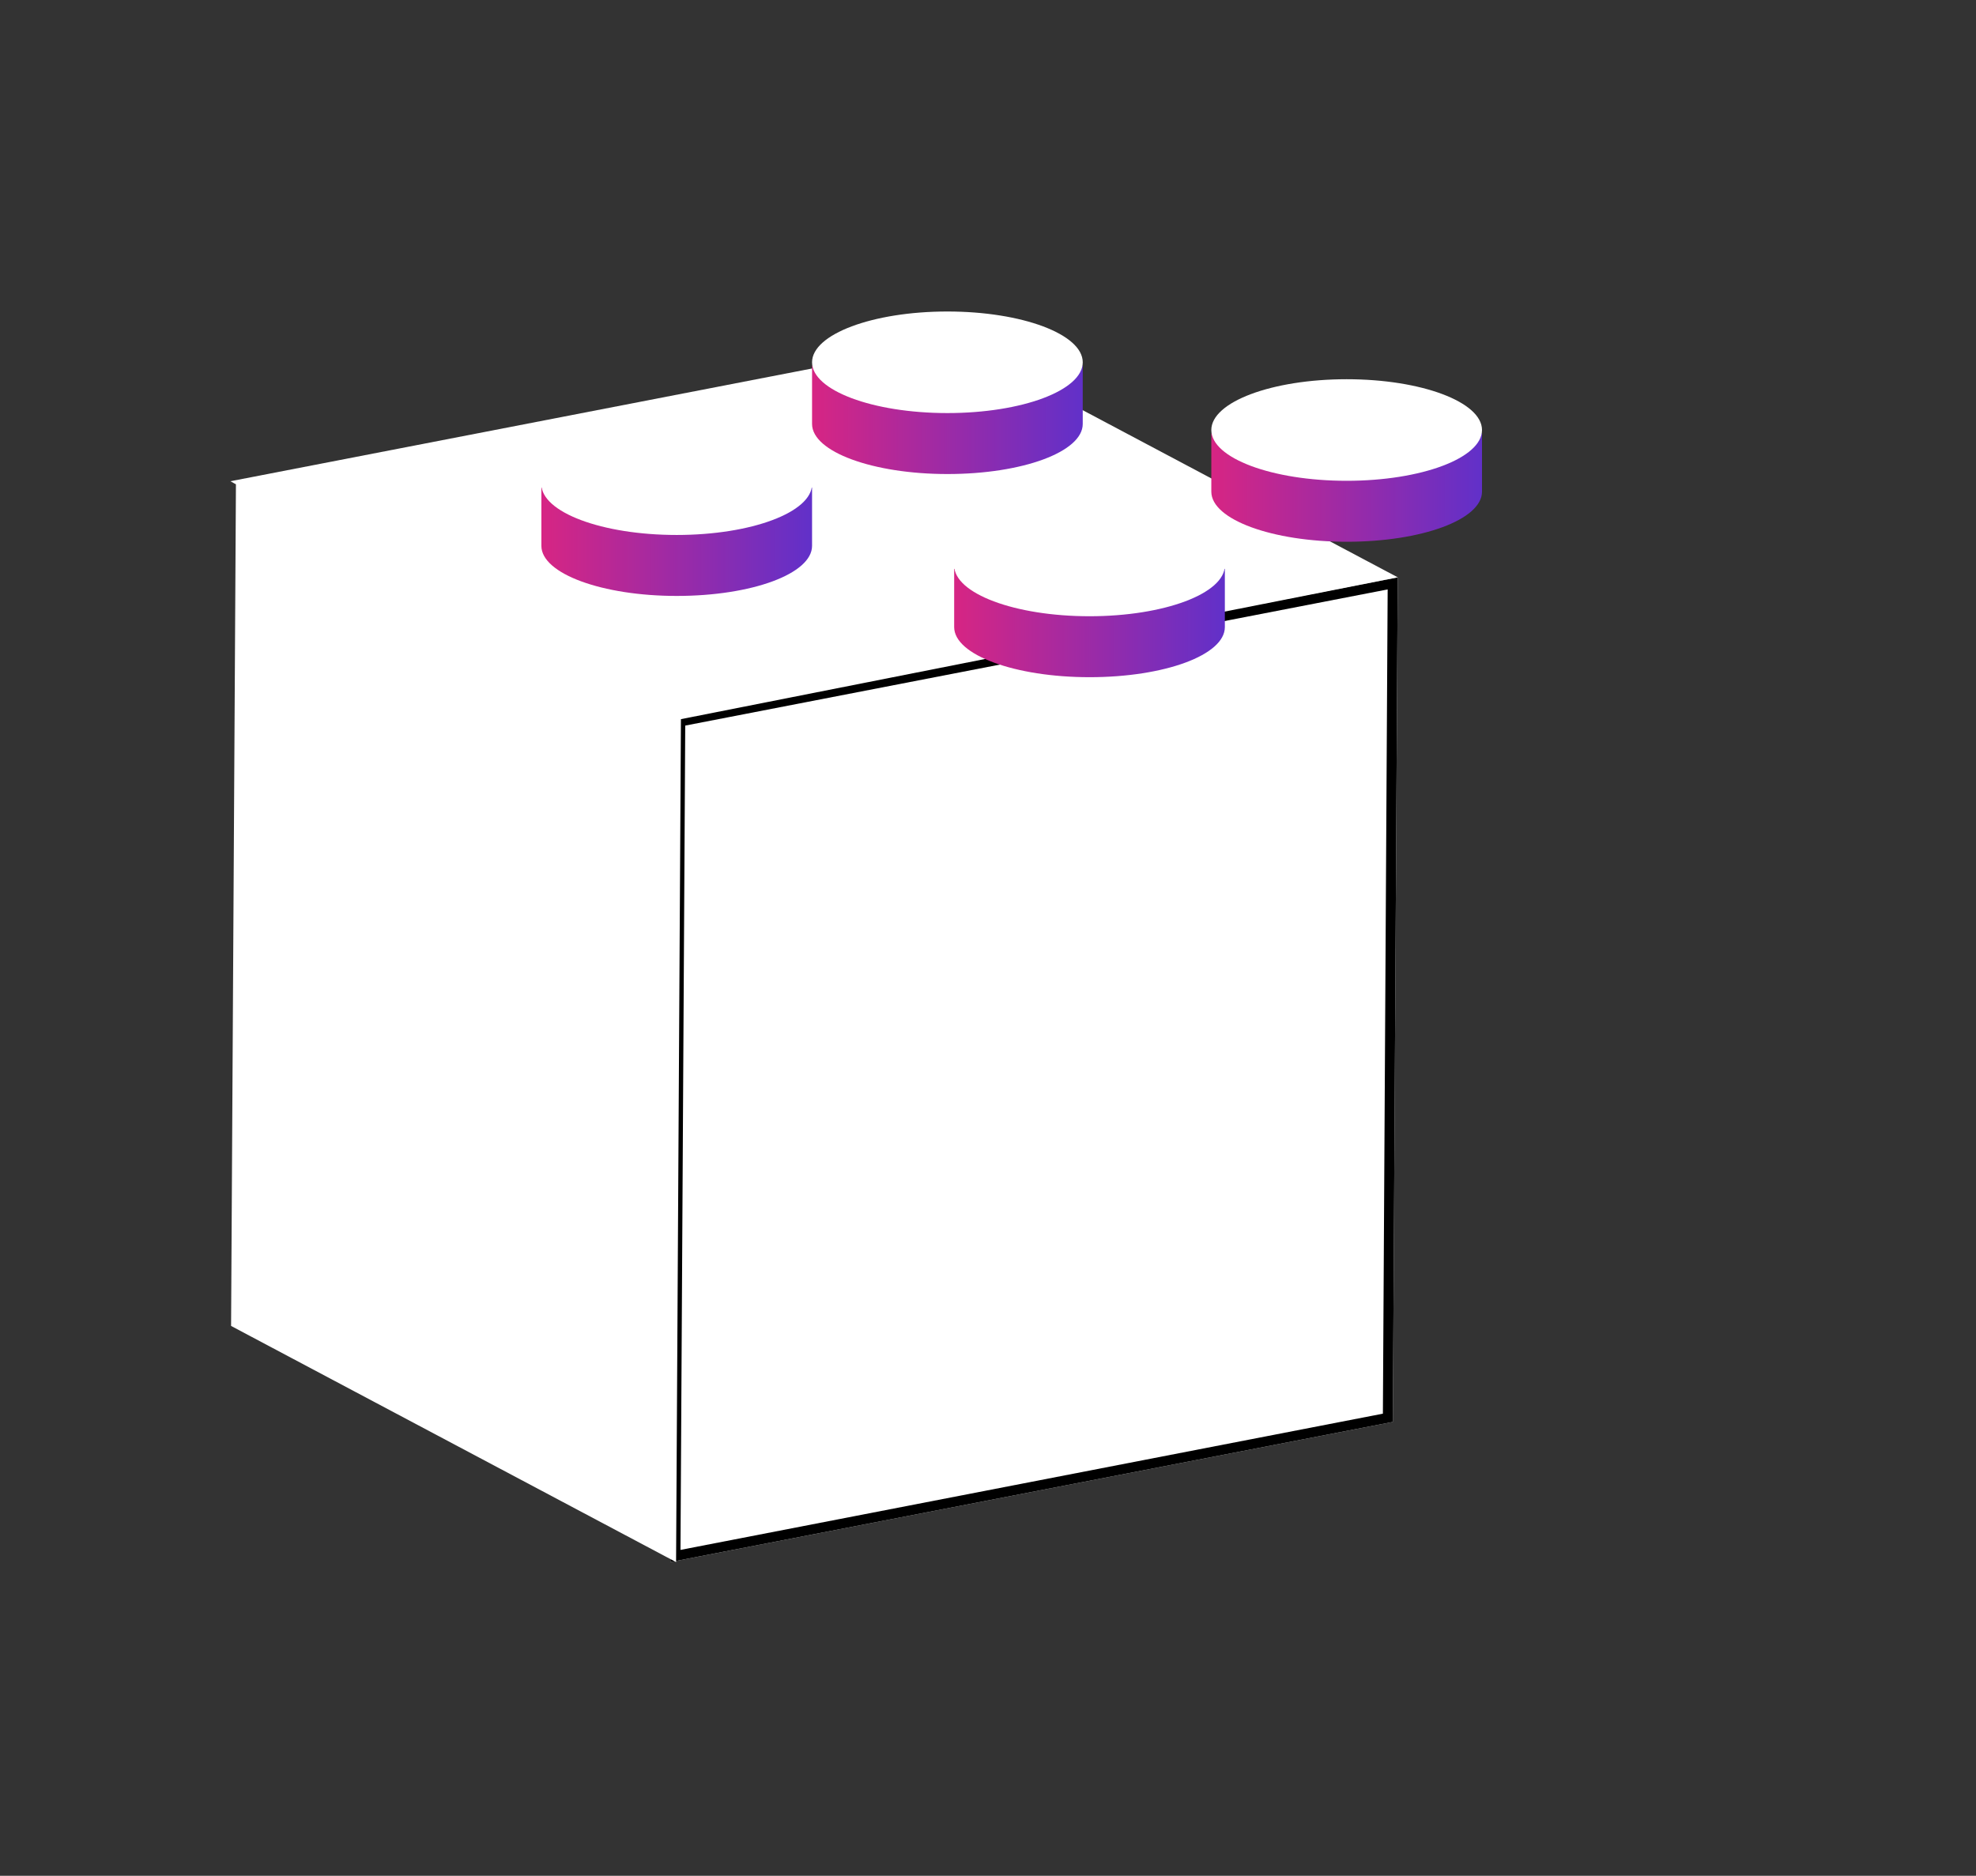 <svg xmlns="http://www.w3.org/2000/svg" width="198" height="188"><rect width="100%" height="100%" fill="#333333" stroke="none"/><defs><clipPath id="a"><path clip-rule="evenodd" d="M-154-1098h1440v6794H-154z"/></clipPath></defs><g clip-path="url(#a)"><path fill="#FFF" d="M140.054 57.86l-.49 84.65-72.385 14.042.488-84.656 72.387-14.036z"/></g><defs><clipPath id="b"><path d="M139.565 142.51l.489-84.65-72.387 14.036-.488 84.656 72.386-14.042z" clip-rule="evenodd"/></clipPath></defs><g clip-path="url(#b)"><path fill="none" stroke="#000" stroke-width="2" d="M140.054 57.86l-.49 84.65-72.385 14.042.488-84.656 72.387-14.036z"/></g><defs><clipPath id="c"><path clip-rule="evenodd" d="M-154-1098h1440v6794H-154z"/></clipPath></defs><g clip-path="url(#c)"><path fill="#FFF" d="M95.466 34.198L23.084 48.232l.557.306-.486 84.354 44.59 23.668.486-84.483 71.83-14.213-44.595-23.666z" fill-rule="evenodd"/></g><defs><linearGradient id="e" gradientUnits="userSpaceOnUse" x1="-28.081" y1="5.43" x2="27.123" y2="5.43"><stop offset="0" stop-color="#FB3C2A"/><stop offset=".507" stop-color="#D72583"/><stop offset="1" stop-color="#6130C9"/></linearGradient><clipPath id="d"><path clip-rule="evenodd" d="M-154-1098h1440v6794H-154z"/></clipPath></defs><g clip-path="url(#d)"><path fill="url(#e)" transform="translate(81.37 36.65)" d="M0 0v5.84c0 2.798 6.12 5.02 13.562 5.02 7.525 0 13.561-2.222 13.561-5.02V0H0z"/></g><defs><clipPath id="f"><path clip-rule="evenodd" d="M-154-1098h1440v6794H-154z"/></clipPath></defs><g clip-path="url(#f)"><path fill="#FFF" d="M94.931 41.4c7.49 0 13.562-2.278 13.562-5.09 0-2.81-6.072-5.09-13.562-5.09-7.49 0-13.561 2.28-13.561 5.09 0 2.812 6.072 5.09 13.561 5.09z"/></g><defs><linearGradient id="h" gradientUnits="userSpaceOnUse" x1="-28.081" y1="5.43" x2="27.123" y2="5.43"><stop offset="0" stop-color="#FB3C2A"/><stop offset=".507" stop-color="#D72583"/><stop offset="1" stop-color="#6130C9"/></linearGradient><clipPath id="g"><path clip-rule="evenodd" d="M-154-1098h1440v6794H-154z"/></clipPath></defs><g clip-path="url(#g)"><path fill="url(#h)" transform="translate(54.247 48.867)" d="M0 0v5.84c0 2.798 6.12 5.02 13.562 5.02 7.525 0 13.561-2.222 13.561-5.02V0H0z"/></g><defs><clipPath id="i"><path clip-rule="evenodd" d="M-154-1098h1440v6794H-154z"/></clipPath></defs><g clip-path="url(#i)"><path fill="#FFF" d="M67.808 53.617c7.49 0 13.562-2.279 13.562-5.09s-6.072-5.09-13.562-5.09c-7.49 0-13.561 2.279-13.561 5.09s6.071 5.09 13.561 5.09z"/></g><defs><linearGradient id="k" gradientUnits="userSpaceOnUse" x1="-28.081" y1="5.43" x2="27.123" y2="5.43"><stop offset="0" stop-color="#FB3C2A"/><stop offset=".507" stop-color="#D72583"/><stop offset="1" stop-color="#6130C9"/></linearGradient><clipPath id="j"><path clip-rule="evenodd" d="M-154-1098h1440v6794H-154z"/></clipPath></defs><g clip-path="url(#j)"><path fill="url(#k)" transform="translate(95.61 57.011)" d="M0 0v5.84c0 2.798 6.12 5.02 13.562 5.02 7.525 0 13.561-2.222 13.561-5.02V0H0z"/></g><defs><clipPath id="l"><path clip-rule="evenodd" d="M-154-1098h1440v6794H-154z"/></clipPath></defs><g clip-path="url(#l)"><path fill="#FFF" d="M109.171 61.762c7.49 0 13.562-2.28 13.562-5.09 0-2.812-6.072-5.09-13.562-5.09-7.49 0-13.561 2.278-13.561 5.09 0 2.81 6.071 5.09 13.561 5.09z"/></g><defs><linearGradient id="n" gradientUnits="userSpaceOnUse" x1="-28.081" y1="5.43" x2="27.123" y2="5.43"><stop offset="0" stop-color="#FB3C2A"/><stop offset=".507" stop-color="#D72583"/><stop offset="1" stop-color="#6130C9"/></linearGradient><clipPath id="m"><path clip-rule="evenodd" d="M-154-1098h1440v6794H-154z"/></clipPath></defs><g clip-path="url(#m)"><path fill="url(#n)" transform="translate(121.377 43.437)" d="M0 0v5.84c0 2.798 6.12 5.02 13.562 5.02 7.525 0 13.561-2.222 13.561-5.02V0H0z"/></g><defs><clipPath id="o"><path clip-rule="evenodd" d="M-154-1098h1440v6794H-154z"/></clipPath></defs><g clip-path="url(#o)"><path fill="#FFF" d="M134.939 48.188c7.49 0 13.561-2.28 13.561-5.09 0-2.812-6.071-5.09-13.561-5.09s-13.562 2.278-13.562 5.09c0 2.81 6.072 5.09 13.562 5.09z"/></g></svg>